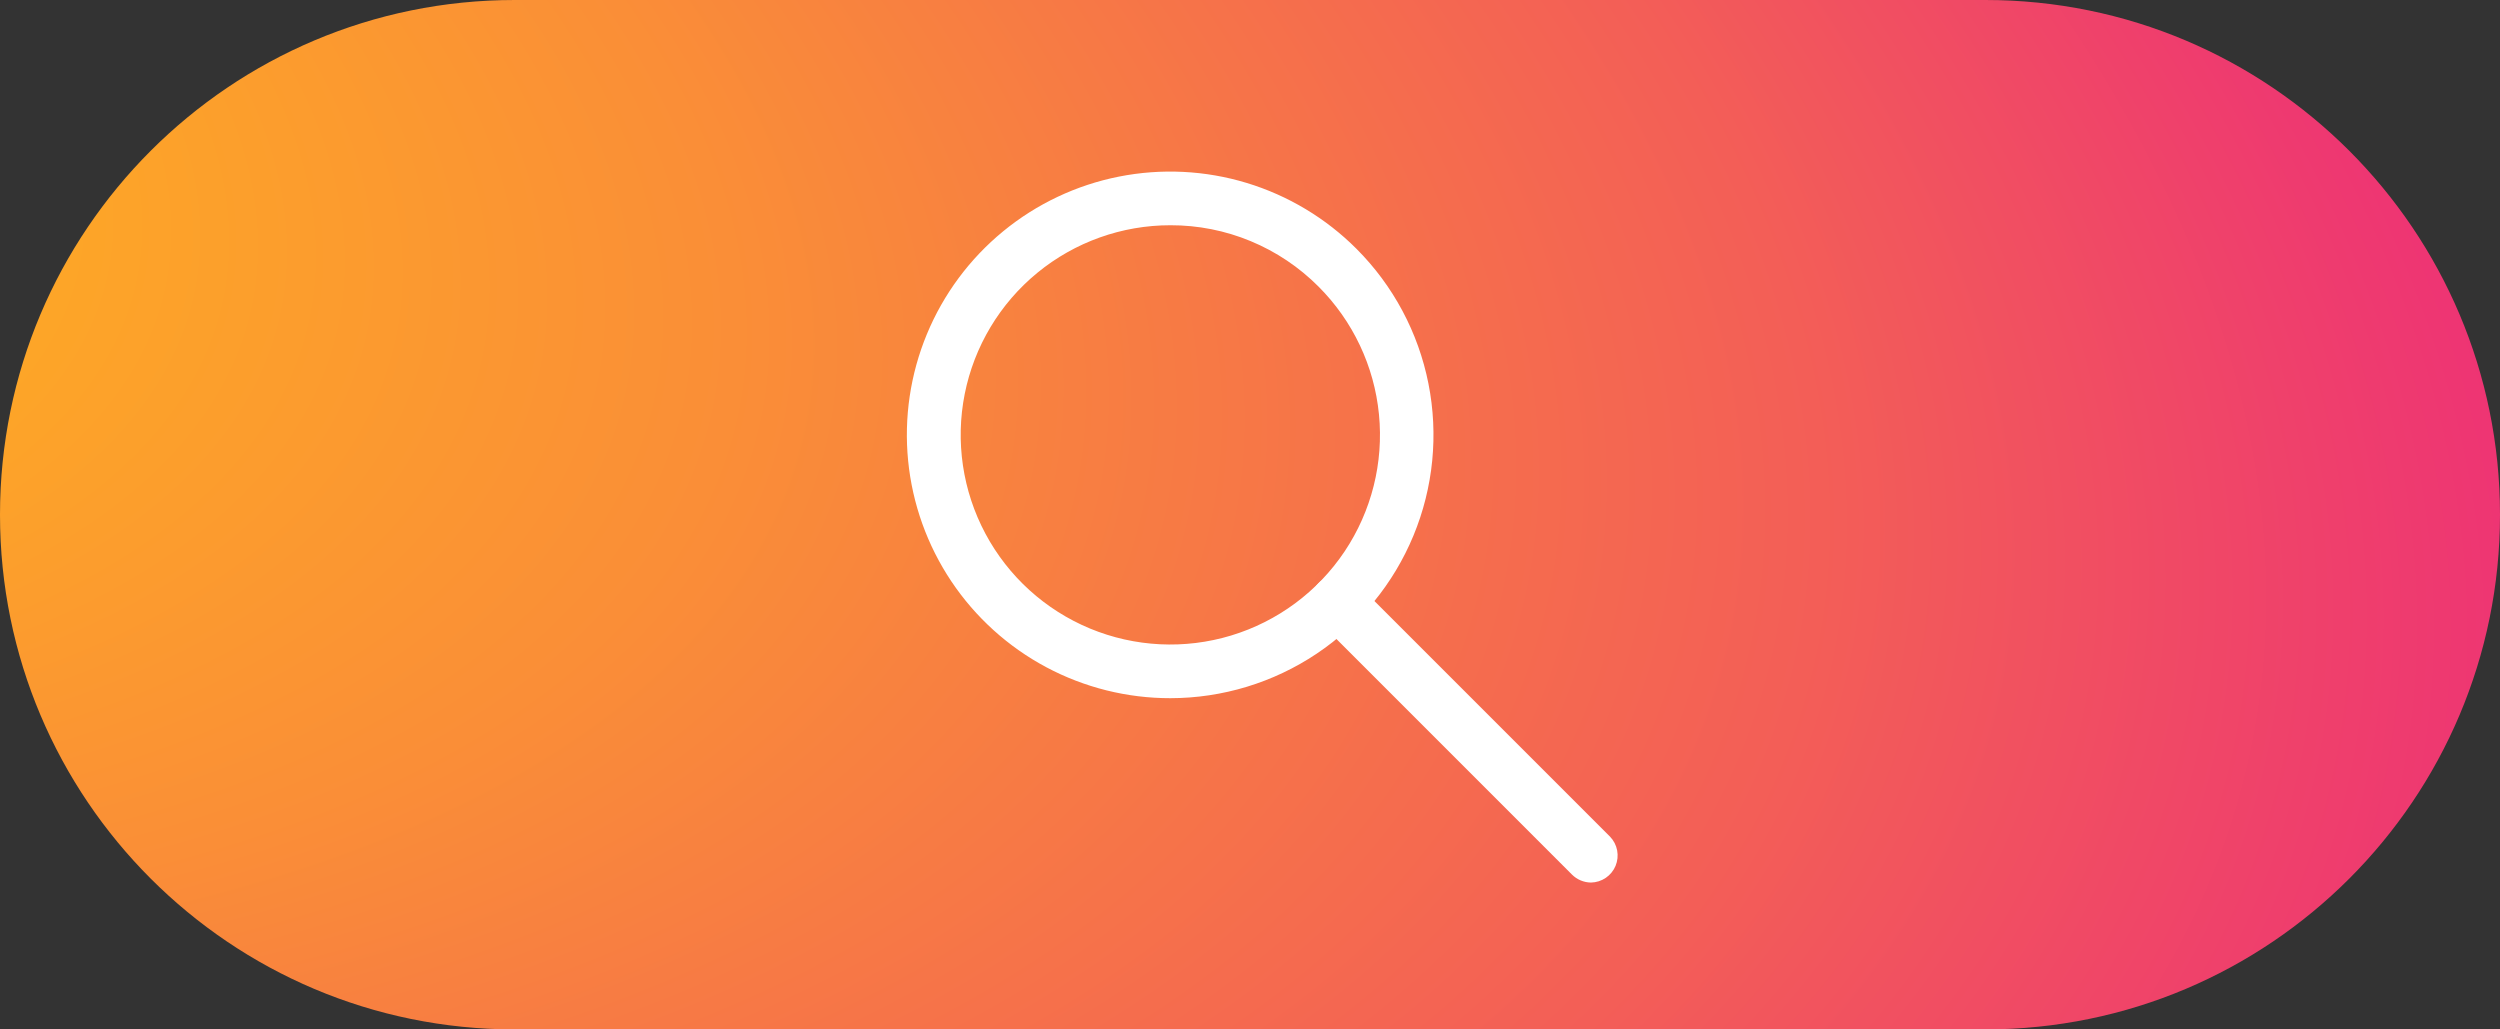 <svg width="102" height="42" viewBox="0 0 102 42" fill="none" xmlns="http://www.w3.org/2000/svg">
<rect x="0" y="0" width="102" height="42" fill="#333333" stroke="none"/>
<g clip-path="url(#clip0_921_3142)">
<path d="M81 0H21C9.402 0 0 9.402 0 21C0 32.598 9.402 42 21 42H81C92.598 42 102 32.598 102 21C102 9.402 92.598 0 81 0Z" fill="url(#paint0_radial_921_3142)"/>
<path d="M47.753 28.486C45.985 28.488 44.245 28.053 42.685 27.221C41.126 26.389 39.796 25.185 38.813 23.716C37.831 22.247 37.226 20.558 37.052 18.8C36.878 17.041 37.141 15.266 37.817 13.633C38.493 12 39.562 10.559 40.928 9.438C42.294 8.317 43.916 7.55 45.65 7.206C47.383 6.862 49.175 6.95 50.866 7.464C52.557 7.978 54.095 8.901 55.344 10.151V10.151C56.845 11.654 57.867 13.567 58.28 15.65C58.694 17.733 58.481 19.891 57.669 21.853C56.857 23.815 55.481 25.492 53.716 26.673C51.951 27.853 49.876 28.484 47.753 28.486V28.486ZM47.753 9.19C45.774 9.189 43.856 9.874 42.325 11.129C40.795 12.384 39.748 14.131 39.361 16.072C38.974 18.013 39.273 20.027 40.205 21.773C41.137 23.519 42.646 24.887 44.474 25.645C46.302 26.402 48.337 26.503 50.23 25.929C52.124 25.355 53.761 24.142 54.861 22.497C55.96 20.852 56.456 18.876 56.262 16.907C56.069 14.937 55.198 13.096 53.799 11.696V11.696C53.007 10.9 52.065 10.268 51.027 9.838C49.989 9.407 48.876 9.187 47.753 9.19V9.19Z" fill="white"/>
<path d="M64.912 36.008C64.62 36.005 64.34 35.887 64.134 35.68L53.8 25.346C53.698 25.245 53.617 25.124 53.561 24.991C53.506 24.859 53.477 24.716 53.477 24.572C53.476 24.428 53.504 24.286 53.559 24.153C53.613 24.02 53.694 23.898 53.795 23.796C53.896 23.694 54.017 23.613 54.15 23.558C54.283 23.502 54.425 23.473 54.569 23.473C54.713 23.472 54.855 23.5 54.989 23.555C55.122 23.609 55.243 23.69 55.345 23.791L65.689 34.135C65.839 34.29 65.94 34.486 65.98 34.697C66.02 34.909 65.997 35.128 65.915 35.327C65.832 35.526 65.693 35.696 65.515 35.817C65.337 35.938 65.127 36.004 64.912 36.008V36.008Z" fill="white"/>
</g>
<defs>
<radialGradient id="paint0_radial_921_3142" cx="0" cy="0" r="1" gradientUnits="userSpaceOnUse" gradientTransform="translate(-38.5) rotate(14.003) scale(208.702 100.254)">
<stop stop-color="#FFB71B"/>
<stop offset="0.173" stop-color="#FEAC23"/>
<stop offset="0.34" stop-color="#FA8E37"/>
<stop offset="0.549" stop-color="#F35E57"/>
<stop offset="0.72" stop-color="#EC297B"/>
</radialGradient>
<clipPath id="clip0_921_3142">
<rect width="102" height="42" fill="white"/>
</clipPath>
</defs>
</svg>

